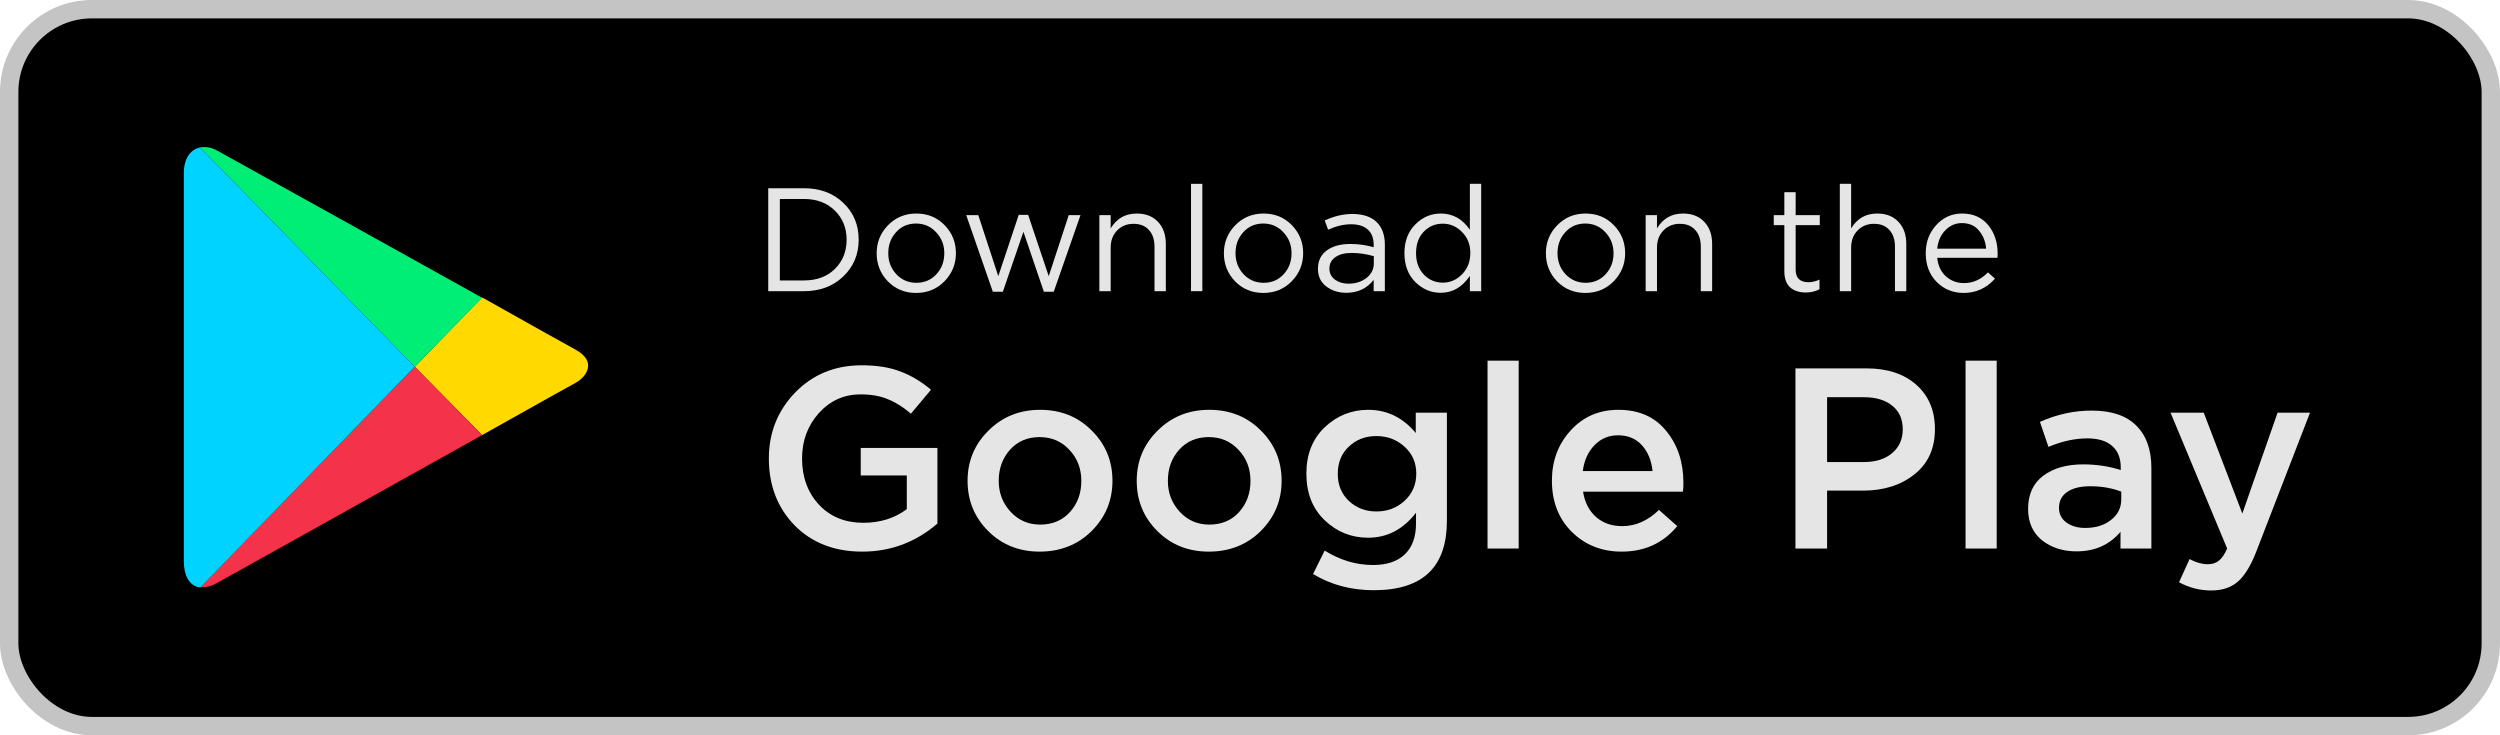 <svg width="136" height="40" viewBox="0 0 136 40" fill="none" xmlns="http://www.w3.org/2000/svg">
<rect x="0.5" y="0.5" width="135" height="39" rx="4.5" fill="black" stroke="#C4C4C4"/>
<path d="M46.908 30.008C45.396 30.008 44.169 29.532 43.226 28.58C42.293 27.619 41.826 26.405 41.826 24.94C41.826 23.54 42.302 22.346 43.254 21.356C44.215 20.367 45.424 19.872 46.88 19.872C47.701 19.872 48.401 19.984 48.98 20.208C49.559 20.423 50.114 20.754 50.646 21.202L49.554 22.504C49.143 22.149 48.728 21.888 48.308 21.72C47.897 21.543 47.398 21.454 46.81 21.454C45.914 21.454 45.158 21.795 44.542 22.476C43.935 23.157 43.632 23.979 43.632 24.94C43.632 25.957 43.94 26.797 44.556 27.46C45.172 28.113 45.975 28.44 46.964 28.44C47.879 28.44 48.667 28.193 49.33 27.698V25.864H46.824V24.366H50.996V28.482C49.811 29.5 48.448 30.008 46.908 30.008Z" fill="#E5E5E5"/>
<path d="M56.556 30.008C55.436 30.008 54.503 29.635 53.756 28.888C53.01 28.142 52.636 27.232 52.636 26.158C52.636 25.085 53.014 24.175 53.77 23.428C54.526 22.672 55.464 22.294 56.584 22.294C57.704 22.294 58.638 22.668 59.384 23.414C60.14 24.161 60.518 25.076 60.518 26.158C60.518 27.222 60.14 28.132 59.384 28.888C58.628 29.635 57.686 30.008 56.556 30.008ZM56.584 28.538C57.256 28.538 57.798 28.309 58.208 27.852C58.619 27.395 58.824 26.83 58.824 26.158C58.824 25.495 58.61 24.936 58.18 24.478C57.751 24.012 57.21 23.778 56.556 23.778C55.894 23.778 55.357 24.007 54.946 24.464C54.536 24.922 54.33 25.486 54.33 26.158C54.33 26.811 54.545 27.372 54.974 27.838C55.404 28.305 55.94 28.538 56.584 28.538Z" fill="#E5E5E5"/>
<path d="M65.758 30.008C64.638 30.008 63.704 29.635 62.958 28.888C62.211 28.142 61.838 27.232 61.838 26.158C61.838 25.085 62.216 24.175 62.972 23.428C63.728 22.672 64.666 22.294 65.786 22.294C66.906 22.294 67.839 22.668 68.586 23.414C69.342 24.161 69.72 25.076 69.72 26.158C69.72 27.222 69.342 28.132 68.586 28.888C67.83 29.635 66.887 30.008 65.758 30.008ZM65.786 28.538C66.458 28.538 66.999 28.309 67.41 27.852C67.82 27.395 68.026 26.83 68.026 26.158C68.026 25.495 67.811 24.936 67.382 24.478C66.952 24.012 66.411 23.778 65.758 23.778C65.095 23.778 64.558 24.007 64.148 24.464C63.737 24.922 63.532 25.486 63.532 26.158C63.532 26.811 63.746 27.372 64.176 27.838C64.605 28.305 65.142 28.538 65.786 28.538Z" fill="#E5E5E5"/>
<path d="M74.735 32.108C73.503 32.108 72.401 31.814 71.431 31.226L72.061 29.952C72.901 30.475 73.778 30.736 74.693 30.736C75.449 30.736 76.028 30.54 76.429 30.148C76.83 29.765 77.031 29.206 77.031 28.468V27.894C76.331 28.799 75.463 29.252 74.427 29.252C73.512 29.252 72.724 28.935 72.061 28.3C71.398 27.666 71.067 26.821 71.067 25.766C71.067 24.721 71.398 23.881 72.061 23.246C72.733 22.611 73.522 22.294 74.427 22.294C75.454 22.294 76.317 22.714 77.017 23.554V22.448H78.711V28.328C78.711 29.56 78.398 30.489 77.773 31.114C77.11 31.777 76.097 32.108 74.735 32.108ZM74.875 27.824C75.472 27.824 75.981 27.633 76.401 27.25C76.83 26.858 77.045 26.363 77.045 25.766C77.045 25.169 76.83 24.679 76.401 24.296C75.981 23.913 75.472 23.722 74.875 23.722C74.278 23.722 73.778 23.913 73.377 24.296C72.975 24.669 72.775 25.164 72.775 25.78C72.775 26.378 72.975 26.867 73.377 27.25C73.787 27.633 74.287 27.824 74.875 27.824Z" fill="#E5E5E5"/>
<path d="M80.922 29.84V19.62H82.616V29.84H80.922Z" fill="#E5E5E5"/>
<path d="M88.218 30.008C87.135 30.008 86.23 29.649 85.502 28.93C84.783 28.212 84.424 27.283 84.424 26.144C84.424 25.071 84.764 24.161 85.446 23.414C86.127 22.668 86.99 22.294 88.036 22.294C89.156 22.294 90.024 22.677 90.64 23.442C91.265 24.198 91.578 25.141 91.578 26.27C91.578 26.476 91.568 26.634 91.55 26.746H86.118C86.211 27.334 86.449 27.796 86.832 28.132C87.214 28.459 87.686 28.622 88.246 28.622C88.974 28.622 89.641 28.328 90.248 27.74L91.242 28.622C90.476 29.546 89.468 30.008 88.218 30.008ZM86.104 25.626H89.898C89.842 25.057 89.65 24.59 89.324 24.226C88.997 23.862 88.563 23.68 88.022 23.68C87.508 23.68 87.079 23.862 86.734 24.226C86.388 24.581 86.178 25.047 86.104 25.626Z" fill="#E5E5E5"/>
<path d="M97.672 29.84V20.04H101.536C102.675 20.04 103.58 20.339 104.252 20.936C104.924 21.534 105.26 22.336 105.26 23.344C105.26 24.399 104.887 25.22 104.14 25.808C103.403 26.396 102.469 26.69 101.34 26.69H99.394V29.84H97.672ZM99.394 25.136H101.396C102.04 25.136 102.553 24.973 102.936 24.646C103.319 24.32 103.51 23.89 103.51 23.358C103.51 22.798 103.319 22.369 102.936 22.07C102.563 21.762 102.049 21.608 101.396 21.608H99.394V25.136Z" fill="#E5E5E5"/>
<path d="M106.926 29.84V19.62H108.62V29.84H106.926Z" fill="#E5E5E5"/>
<path d="M117.035 29.84H115.355V28.93C114.758 29.64 113.96 29.994 112.961 29.994C112.224 29.994 111.599 29.794 111.085 29.392C110.581 28.982 110.329 28.412 110.329 27.684C110.329 26.891 110.605 26.289 111.155 25.878C111.706 25.468 112.429 25.262 113.325 25.262C114.044 25.262 114.725 25.365 115.369 25.57V25.43C115.369 24.917 115.211 24.525 114.893 24.254C114.585 23.983 114.137 23.848 113.549 23.848C112.877 23.848 112.173 24.002 111.435 24.31L110.973 22.952C111.888 22.541 112.826 22.336 113.787 22.336C114.861 22.336 115.668 22.607 116.209 23.148C116.76 23.689 117.035 24.459 117.035 25.458V29.84ZM115.397 27.166V26.746C114.893 26.55 114.329 26.452 113.703 26.452C113.171 26.452 112.756 26.555 112.457 26.76C112.159 26.965 112.009 27.255 112.009 27.628C112.009 27.964 112.145 28.23 112.415 28.426C112.686 28.622 113.027 28.72 113.437 28.72C114.007 28.72 114.473 28.576 114.837 28.286C115.211 27.997 115.397 27.623 115.397 27.166Z" fill="#E5E5E5"/>
<path d="M120.289 32.122C119.673 32.122 119.089 31.973 118.539 31.674L119.113 30.414C119.458 30.601 119.789 30.694 120.107 30.694C120.349 30.694 120.55 30.629 120.709 30.498C120.867 30.377 121.017 30.157 121.157 29.84L118.077 22.448H119.883L121.983 27.936L123.901 22.448H125.665L122.725 30.05C122.426 30.806 122.095 31.338 121.731 31.646C121.367 31.963 120.886 32.122 120.289 32.122Z" fill="#E5E5E5"/>
<path d="M41.792 15.84V10.24H43.736C44.611 10.24 45.325 10.507 45.88 11.04C46.435 11.568 46.712 12.235 46.712 13.04C46.712 13.84 46.432 14.507 45.872 15.04C45.317 15.573 44.605 15.84 43.736 15.84H41.792ZM42.424 15.256H43.736C44.435 15.256 44.995 15.048 45.416 14.632C45.843 14.211 46.056 13.68 46.056 13.04C46.056 12.405 45.843 11.877 45.416 11.456C44.989 11.035 44.429 10.824 43.736 10.824H42.424V15.256Z" fill="#E5E5E5"/>
<path d="M51.378 15.304C50.962 15.725 50.447 15.936 49.834 15.936C49.221 15.936 48.709 15.725 48.298 15.304C47.892 14.883 47.69 14.373 47.69 13.776C47.69 13.184 47.895 12.677 48.306 12.256C48.722 11.829 49.236 11.616 49.85 11.616C50.463 11.616 50.975 11.827 51.386 12.248C51.797 12.669 52.002 13.179 52.002 13.776C52.002 14.368 51.794 14.877 51.378 15.304ZM49.85 15.384C50.292 15.384 50.655 15.229 50.938 14.92C51.226 14.611 51.37 14.229 51.37 13.776C51.37 13.328 51.221 12.947 50.922 12.632C50.629 12.317 50.266 12.16 49.834 12.16C49.391 12.16 49.029 12.317 48.746 12.632C48.463 12.941 48.322 13.323 48.322 13.776C48.322 14.224 48.468 14.605 48.762 14.92C49.055 15.229 49.418 15.384 49.85 15.384Z" fill="#E5E5E5"/>
<path d="M54.011 15.872L52.563 11.704H53.219L54.307 15.024L55.419 11.688H55.931L57.051 15.024L58.139 11.704H58.779L57.323 15.872H56.787L55.675 12.608L54.555 15.872H54.011Z" fill="#E5E5E5"/>
<path d="M59.805 15.84V11.704H60.421V12.424C60.746 11.885 61.218 11.616 61.837 11.616C62.328 11.616 62.715 11.768 62.997 12.072C63.28 12.371 63.421 12.771 63.421 13.272V15.84H62.805V13.424C62.805 13.035 62.704 12.731 62.501 12.512C62.304 12.288 62.024 12.176 61.661 12.176C61.304 12.176 61.008 12.296 60.773 12.536C60.538 12.776 60.421 13.088 60.421 13.472V15.84H59.805Z" fill="#E5E5E5"/>
<path d="M64.791 15.84V10H65.407V15.84H64.791Z" fill="#E5E5E5"/>
<path d="M70.268 15.304C69.852 15.725 69.338 15.936 68.724 15.936C68.111 15.936 67.599 15.725 67.188 15.304C66.783 14.883 66.58 14.373 66.58 13.776C66.58 13.184 66.786 12.677 67.196 12.256C67.612 11.829 68.127 11.616 68.74 11.616C69.354 11.616 69.866 11.827 70.276 12.248C70.687 12.669 70.892 13.179 70.892 13.776C70.892 14.368 70.684 14.877 70.268 15.304ZM68.74 15.384C69.183 15.384 69.546 15.229 69.828 14.92C70.116 14.611 70.26 14.229 70.26 13.776C70.26 13.328 70.111 12.947 69.812 12.632C69.519 12.317 69.156 12.16 68.724 12.16C68.282 12.16 67.919 12.317 67.636 12.632C67.354 12.941 67.212 13.323 67.212 13.776C67.212 14.224 67.359 14.605 67.652 14.92C67.946 15.229 68.308 15.384 68.74 15.384Z" fill="#E5E5E5"/>
<path d="M73.24 15.928C72.819 15.928 72.456 15.813 72.152 15.584C71.848 15.355 71.696 15.035 71.696 14.624C71.696 14.192 71.856 13.859 72.176 13.624C72.496 13.389 72.926 13.272 73.464 13.272C73.891 13.272 74.312 13.331 74.728 13.448V13.32C74.728 12.957 74.622 12.68 74.408 12.488C74.195 12.296 73.894 12.2 73.504 12.2C73.099 12.2 72.68 12.299 72.248 12.496L72.064 11.992C72.576 11.757 73.078 11.64 73.568 11.64C74.155 11.64 74.6 11.792 74.904 12.096C75.192 12.384 75.336 12.789 75.336 13.312V15.84H74.728V15.224C74.36 15.693 73.864 15.928 73.24 15.928ZM73.36 15.432C73.744 15.432 74.07 15.328 74.336 15.12C74.603 14.912 74.736 14.645 74.736 14.32V13.936C74.331 13.819 73.928 13.76 73.528 13.76C73.15 13.76 72.854 13.837 72.64 13.992C72.427 14.141 72.32 14.347 72.32 14.608C72.32 14.859 72.419 15.059 72.616 15.208C72.819 15.357 73.067 15.432 73.36 15.432Z" fill="#E5E5E5"/>
<path d="M78.377 15.928C77.849 15.928 77.388 15.733 76.993 15.344C76.599 14.949 76.401 14.424 76.401 13.768C76.401 13.123 76.599 12.603 76.993 12.208C77.388 11.813 77.849 11.616 78.377 11.616C79.028 11.616 79.556 11.909 79.961 12.496V10H80.577V15.84H79.961V15.008C79.545 15.621 79.017 15.928 78.377 15.928ZM78.489 15.376C78.889 15.376 79.239 15.224 79.537 14.92C79.836 14.616 79.985 14.229 79.985 13.76C79.985 13.301 79.836 12.923 79.537 12.624C79.239 12.32 78.889 12.168 78.489 12.168C78.073 12.168 77.726 12.315 77.449 12.608C77.172 12.896 77.033 13.285 77.033 13.776C77.033 14.251 77.174 14.637 77.457 14.936C77.74 15.229 78.084 15.376 78.489 15.376Z" fill="#E5E5E5"/>
<path d="M87.784 15.304C87.368 15.725 86.853 15.936 86.24 15.936C85.627 15.936 85.115 15.725 84.704 15.304C84.299 14.883 84.096 14.373 84.096 13.776C84.096 13.184 84.301 12.677 84.712 12.256C85.128 11.829 85.643 11.616 86.256 11.616C86.869 11.616 87.381 11.827 87.792 12.248C88.203 12.669 88.408 13.179 88.408 13.776C88.408 14.368 88.2 14.877 87.784 15.304ZM86.256 15.384C86.699 15.384 87.061 15.229 87.344 14.92C87.632 14.611 87.776 14.229 87.776 13.776C87.776 13.328 87.627 12.947 87.328 12.632C87.035 12.317 86.672 12.16 86.24 12.16C85.797 12.16 85.435 12.317 85.152 12.632C84.869 12.941 84.728 13.323 84.728 13.776C84.728 14.224 84.875 14.605 85.168 14.92C85.461 15.229 85.824 15.384 86.256 15.384Z" fill="#E5E5E5"/>
<path d="M89.524 15.84V11.704H90.14V12.424C90.465 11.885 90.937 11.616 91.556 11.616C92.047 11.616 92.433 11.768 92.716 12.072C92.999 12.371 93.14 12.771 93.14 13.272V15.84H92.524V13.424C92.524 13.035 92.423 12.731 92.22 12.512C92.023 12.288 91.743 12.176 91.38 12.176C91.023 12.176 90.727 12.296 90.492 12.536C90.257 12.776 90.14 13.088 90.14 13.472V15.84H89.524Z" fill="#E5E5E5"/>
<path d="M98.236 15.912C97.879 15.912 97.593 15.819 97.38 15.632C97.172 15.44 97.068 15.144 97.068 14.744V12.248H96.492V11.704H97.068V10.456H97.684V11.704H98.996V12.248H97.684V14.664C97.684 15.123 97.916 15.352 98.38 15.352C98.583 15.352 98.783 15.304 98.98 15.208V15.736C98.756 15.853 98.508 15.912 98.236 15.912Z" fill="#E5E5E5"/>
<path d="M100.086 15.84V10H100.702V12.424C101.028 11.885 101.5 11.616 102.118 11.616C102.609 11.616 102.996 11.768 103.278 12.072C103.561 12.371 103.702 12.771 103.702 13.272V15.84H103.086V13.424C103.086 13.035 102.985 12.731 102.782 12.512C102.585 12.288 102.305 12.176 101.942 12.176C101.585 12.176 101.289 12.296 101.054 12.536C100.82 12.776 100.702 13.088 100.702 13.472V15.84H100.086Z" fill="#E5E5E5"/>
<path d="M105.384 14.024C105.427 14.445 105.584 14.781 105.856 15.032C106.133 15.277 106.461 15.4 106.84 15.4C107.336 15.4 107.771 15.205 108.144 14.816L108.528 15.16C108.064 15.677 107.496 15.936 106.824 15.936C106.243 15.936 105.752 15.736 105.352 15.336C104.957 14.931 104.76 14.411 104.76 13.776C104.76 13.173 104.949 12.664 105.328 12.248C105.707 11.827 106.179 11.616 106.744 11.616C107.336 11.616 107.805 11.824 108.152 12.24C108.499 12.656 108.672 13.179 108.672 13.808C108.672 13.888 108.669 13.96 108.664 14.024H105.384ZM105.384 13.528H108.048C108.011 13.128 107.877 12.797 107.648 12.536C107.424 12.269 107.117 12.136 106.728 12.136C106.376 12.136 106.075 12.267 105.824 12.528C105.573 12.789 105.427 13.123 105.384 13.528Z" fill="#E5E5E5"/>
<path d="M26.226 23.668C29.016 22.107 31.13 20.917 31.312 20.825C31.896 20.509 32.498 19.672 31.312 19.022C30.93 18.818 28.869 17.666 26.226 16.179L22.561 19.951L26.226 23.668V23.668Z" fill="#FFD900"/>
<path d="M22.562 19.951L10.893 31.937C11.167 31.974 11.476 31.9 11.841 31.696C12.606 31.269 20.72 26.753 26.226 23.669L22.562 19.951Z" fill="#F43249"/>
<path d="M22.562 19.951L26.226 16.198C26.226 16.198 12.662 8.653 11.841 8.207C11.532 8.02 11.185 7.965 10.875 8.02L22.562 19.951V19.951Z" fill="#00EE76"/>
<path d="M22.562 19.95L10.875 8.02C10.401 8.131 10 8.558 10 9.432V30.524C10 31.324 10.31 31.899 10.893 31.955L22.562 19.95Z" fill="#00D3FF"/>
</svg>
